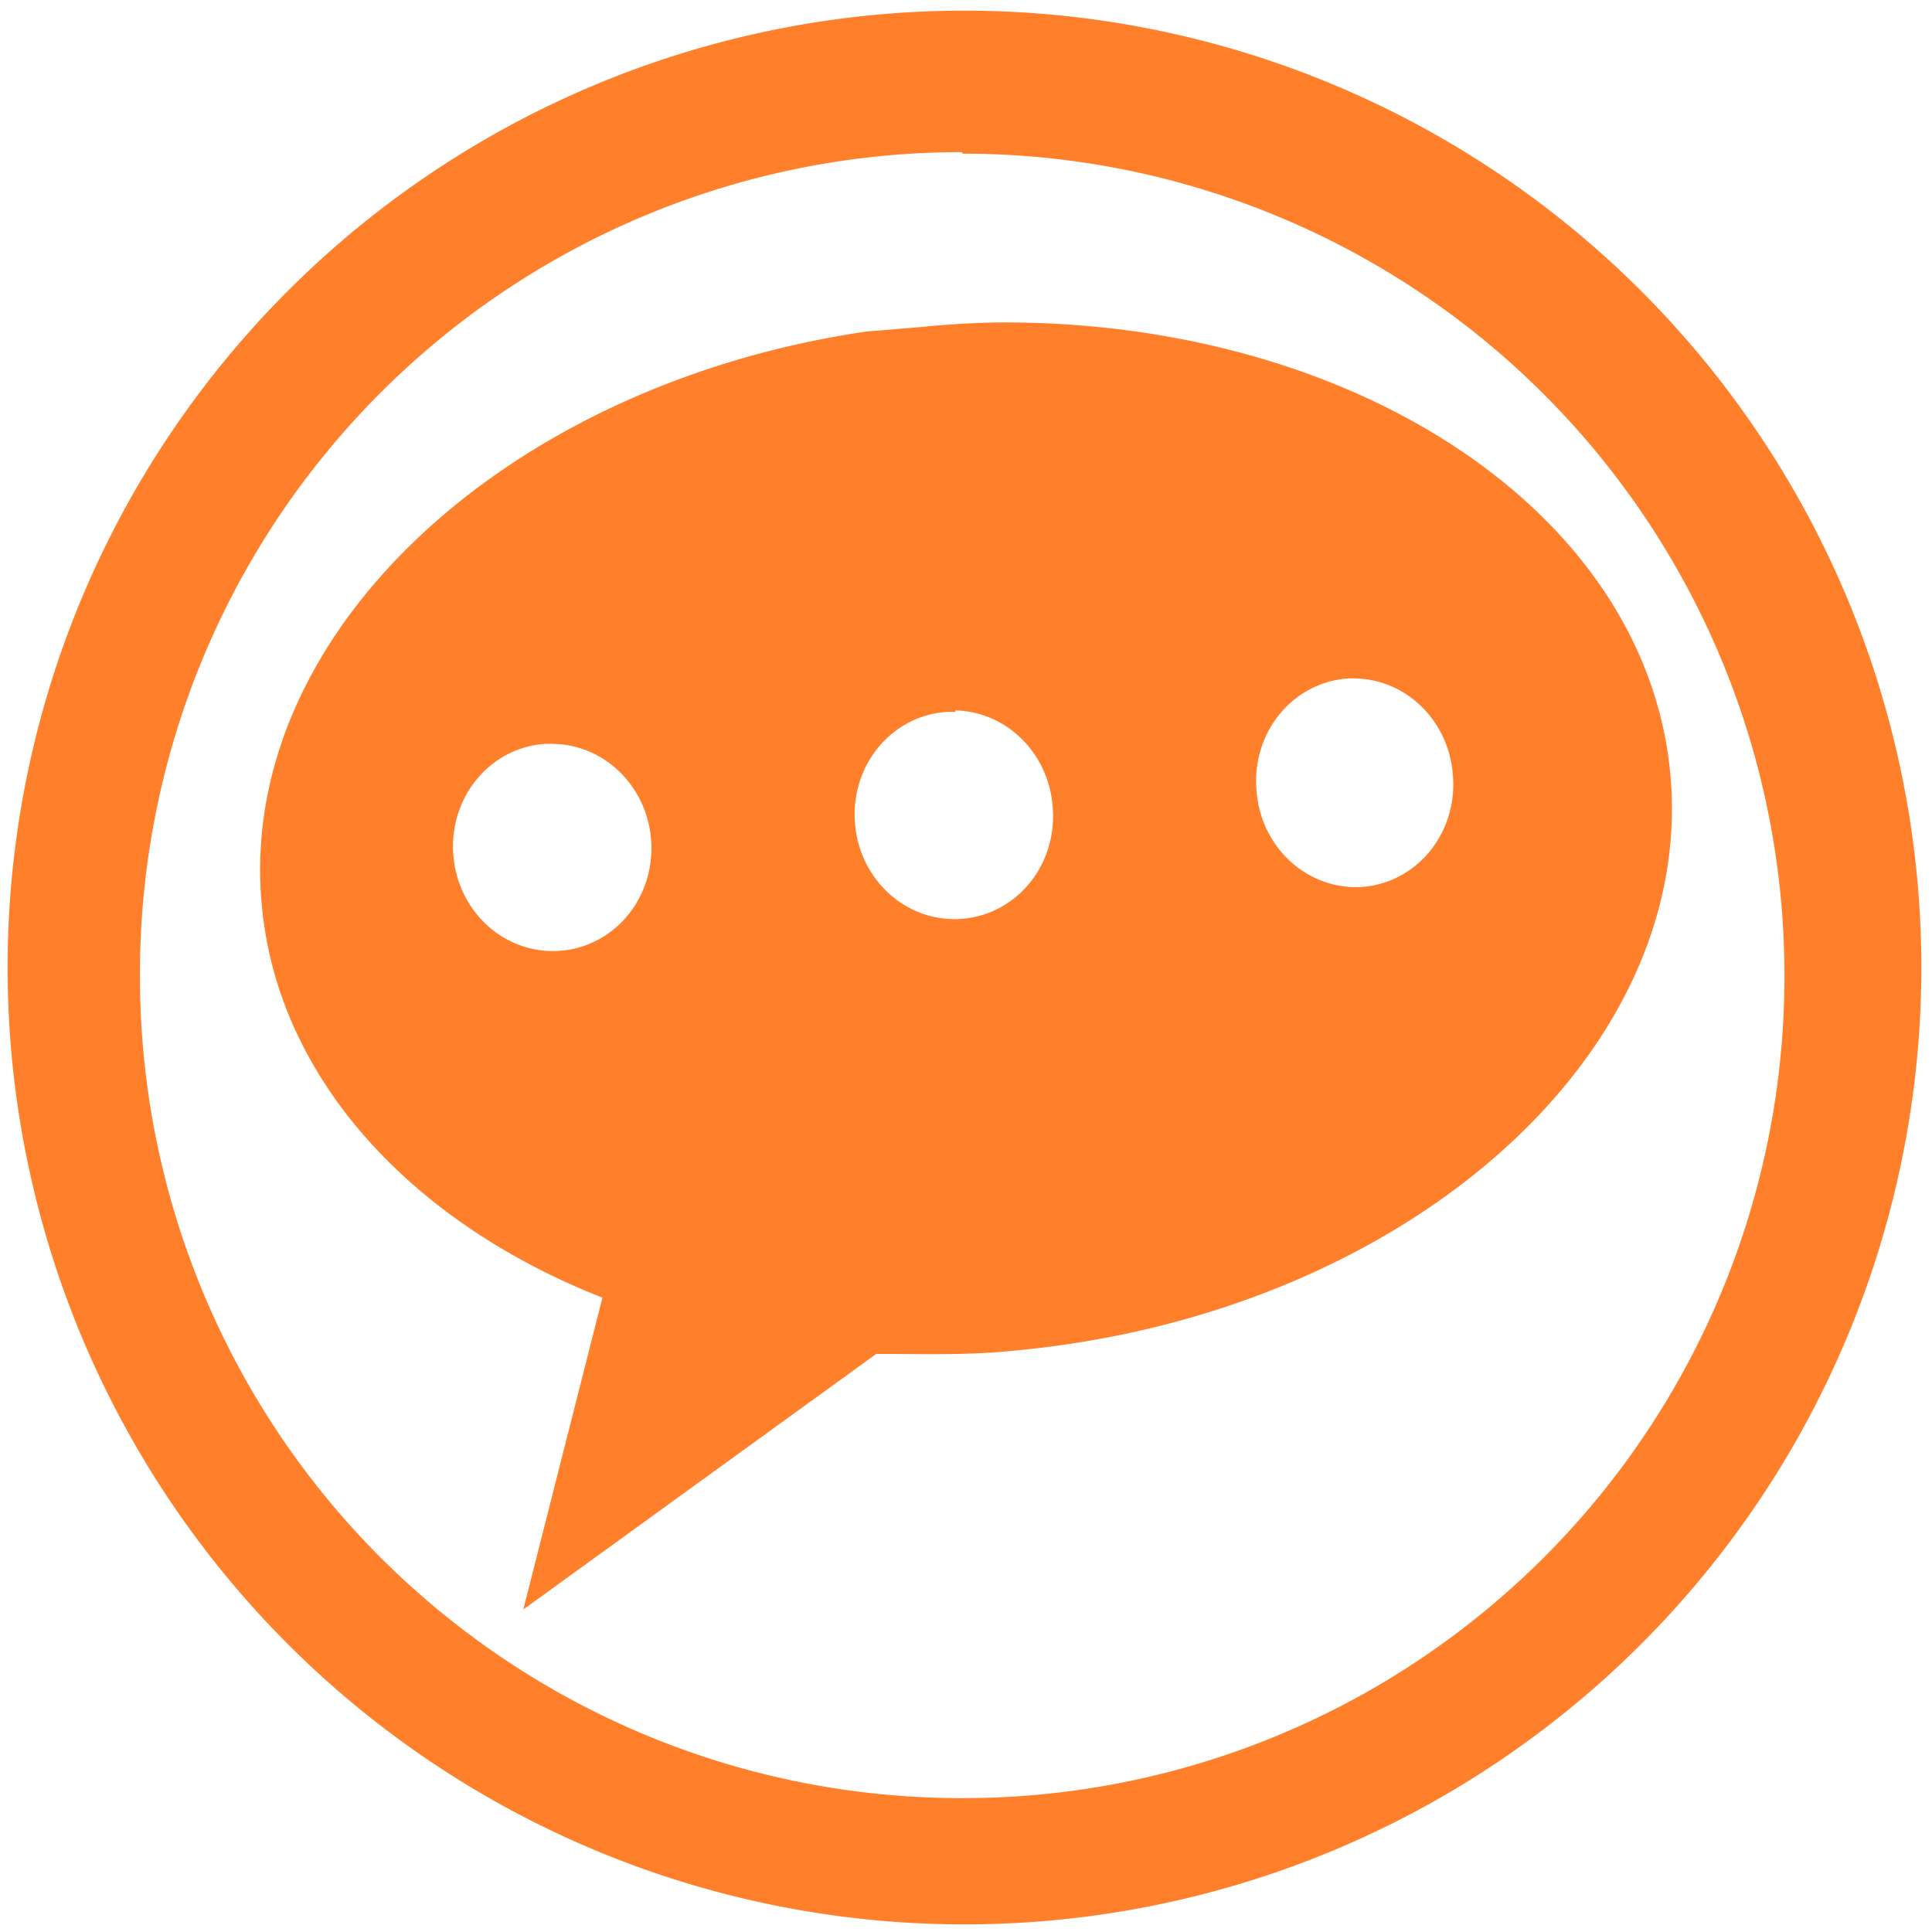 <?xml version="1.0" encoding="UTF-8" standalone="no"?>
<svg
   xmlns:dc="http://purl.org/dc/elements/1.1/"
   xmlns:cc="http://creativecommons.org/ns#"
   xmlns:rdf="http://www.w3.org/1999/02/22-rdf-syntax-ns#"
   xmlns:svg="http://www.w3.org/2000/svg"
   xmlns="http://www.w3.org/2000/svg"
   xmlns:sodipodi="http://sodipodi.sourceforge.net/DTD/sodipodi-0.dtd"
   xmlns:inkscape="http://www.inkscape.org/namespaces/inkscape"
   width="48"
   height="48"
   viewBox="0 0 12.7 12.7"
   version="1.1"
   id="svg4"
   sodipodi:docname="wechat.svg"
   inkscape:version="0.92.4 (5da689c313, 2019-01-14)">
  <defs
     id="defs8" />
  <sodipodi:namedview
     pagecolor="#ffffff"
     bordercolor="#666666"
     borderopacity="1"
     objecttolerance="10"
     gridtolerance="10"
     guidetolerance="10"
     inkscape:pageopacity="0"
     inkscape:pageshadow="2"
     inkscape:window-width="1087"
     inkscape:window-height="480"
     id="namedview6"
     showgrid="false"
     inkscape:zoom="4.9166667"
     inkscape:cx="2.1355932"
     inkscape:cy="24"
     inkscape:window-x="0"
     inkscape:window-y="25"
     inkscape:window-maximized="0"
     inkscape:current-layer="svg4" />
  <path
     d="M 6.34,0.07 A 6.29,6.29 0 0 0 0.05,6.37 6.29,6.29 0 0 0 6.35,12.65 6.29,6.29 0 0 0 12.63,6.36 6.29,6.29 0 0 0 6.34,0.07 Z M 6.33,1.01 a 5.4,5.4 0 0 1 5.4,5.4 5.4,5.4 0 0 1 -5.4,5.41 A 5.4,5.4 0 0 1 0.92,6.42 5.4,5.4 0 0 1 6.32,1 Z m 0.2,1.11 A 6.26,6.26 0 0 0 6.05,2.15 L 5.69,2.18 C 3.32,2.53 1.56,4.17 1.72,5.94 1.82,7.09 2.71,8.04 3.96,8.53 L 3.44,10.58 5.76,8.9 H 5.78 C 6.07,8.9 6.35,8.91 6.65,8.88 9.21,8.65 11.15,6.95 10.98,5.09 10.82,3.35 8.87,2.09 6.52,2.12 Z M 8.92,4.46 A 0.68,0.65 85.37 0 1 9.55,5.09 0.68,0.65 85.37 0 1 8.96,5.83 0.68,0.65 85.37 0 1 8.26,5.2 a 0.68,0.65 85.37 0 1 0.6,-0.74 0.68,0.65 85.37 0 1 0.06,0 z M 6.28,4.67 a 0.68,0.65 85.37 0 1 0.64,0.64 0.68,0.65 85.37 0 1 -0.6,0.73 0.68,0.65 85.37 0 1 -0.7,-0.63 0.68,0.65 85.37 0 1 0.6,-0.73 0.68,0.65 85.37 0 1 0.06,0 z M 3.64,4.89 a 0.68,0.65 85.37 0 1 0.64,0.63 0.68,0.65 85.37 0 1 -0.6,0.73 0.68,0.65 85.37 0 1 -0.7,-0.63 0.68,0.65 85.37 0 1 0.6,-0.73 0.68,0.65 85.37 0 1 0.06,0 z"
     id="path2"
     inkscape:connector-curvature="0"
     style="fill:#ff7f2a" />
</svg>
